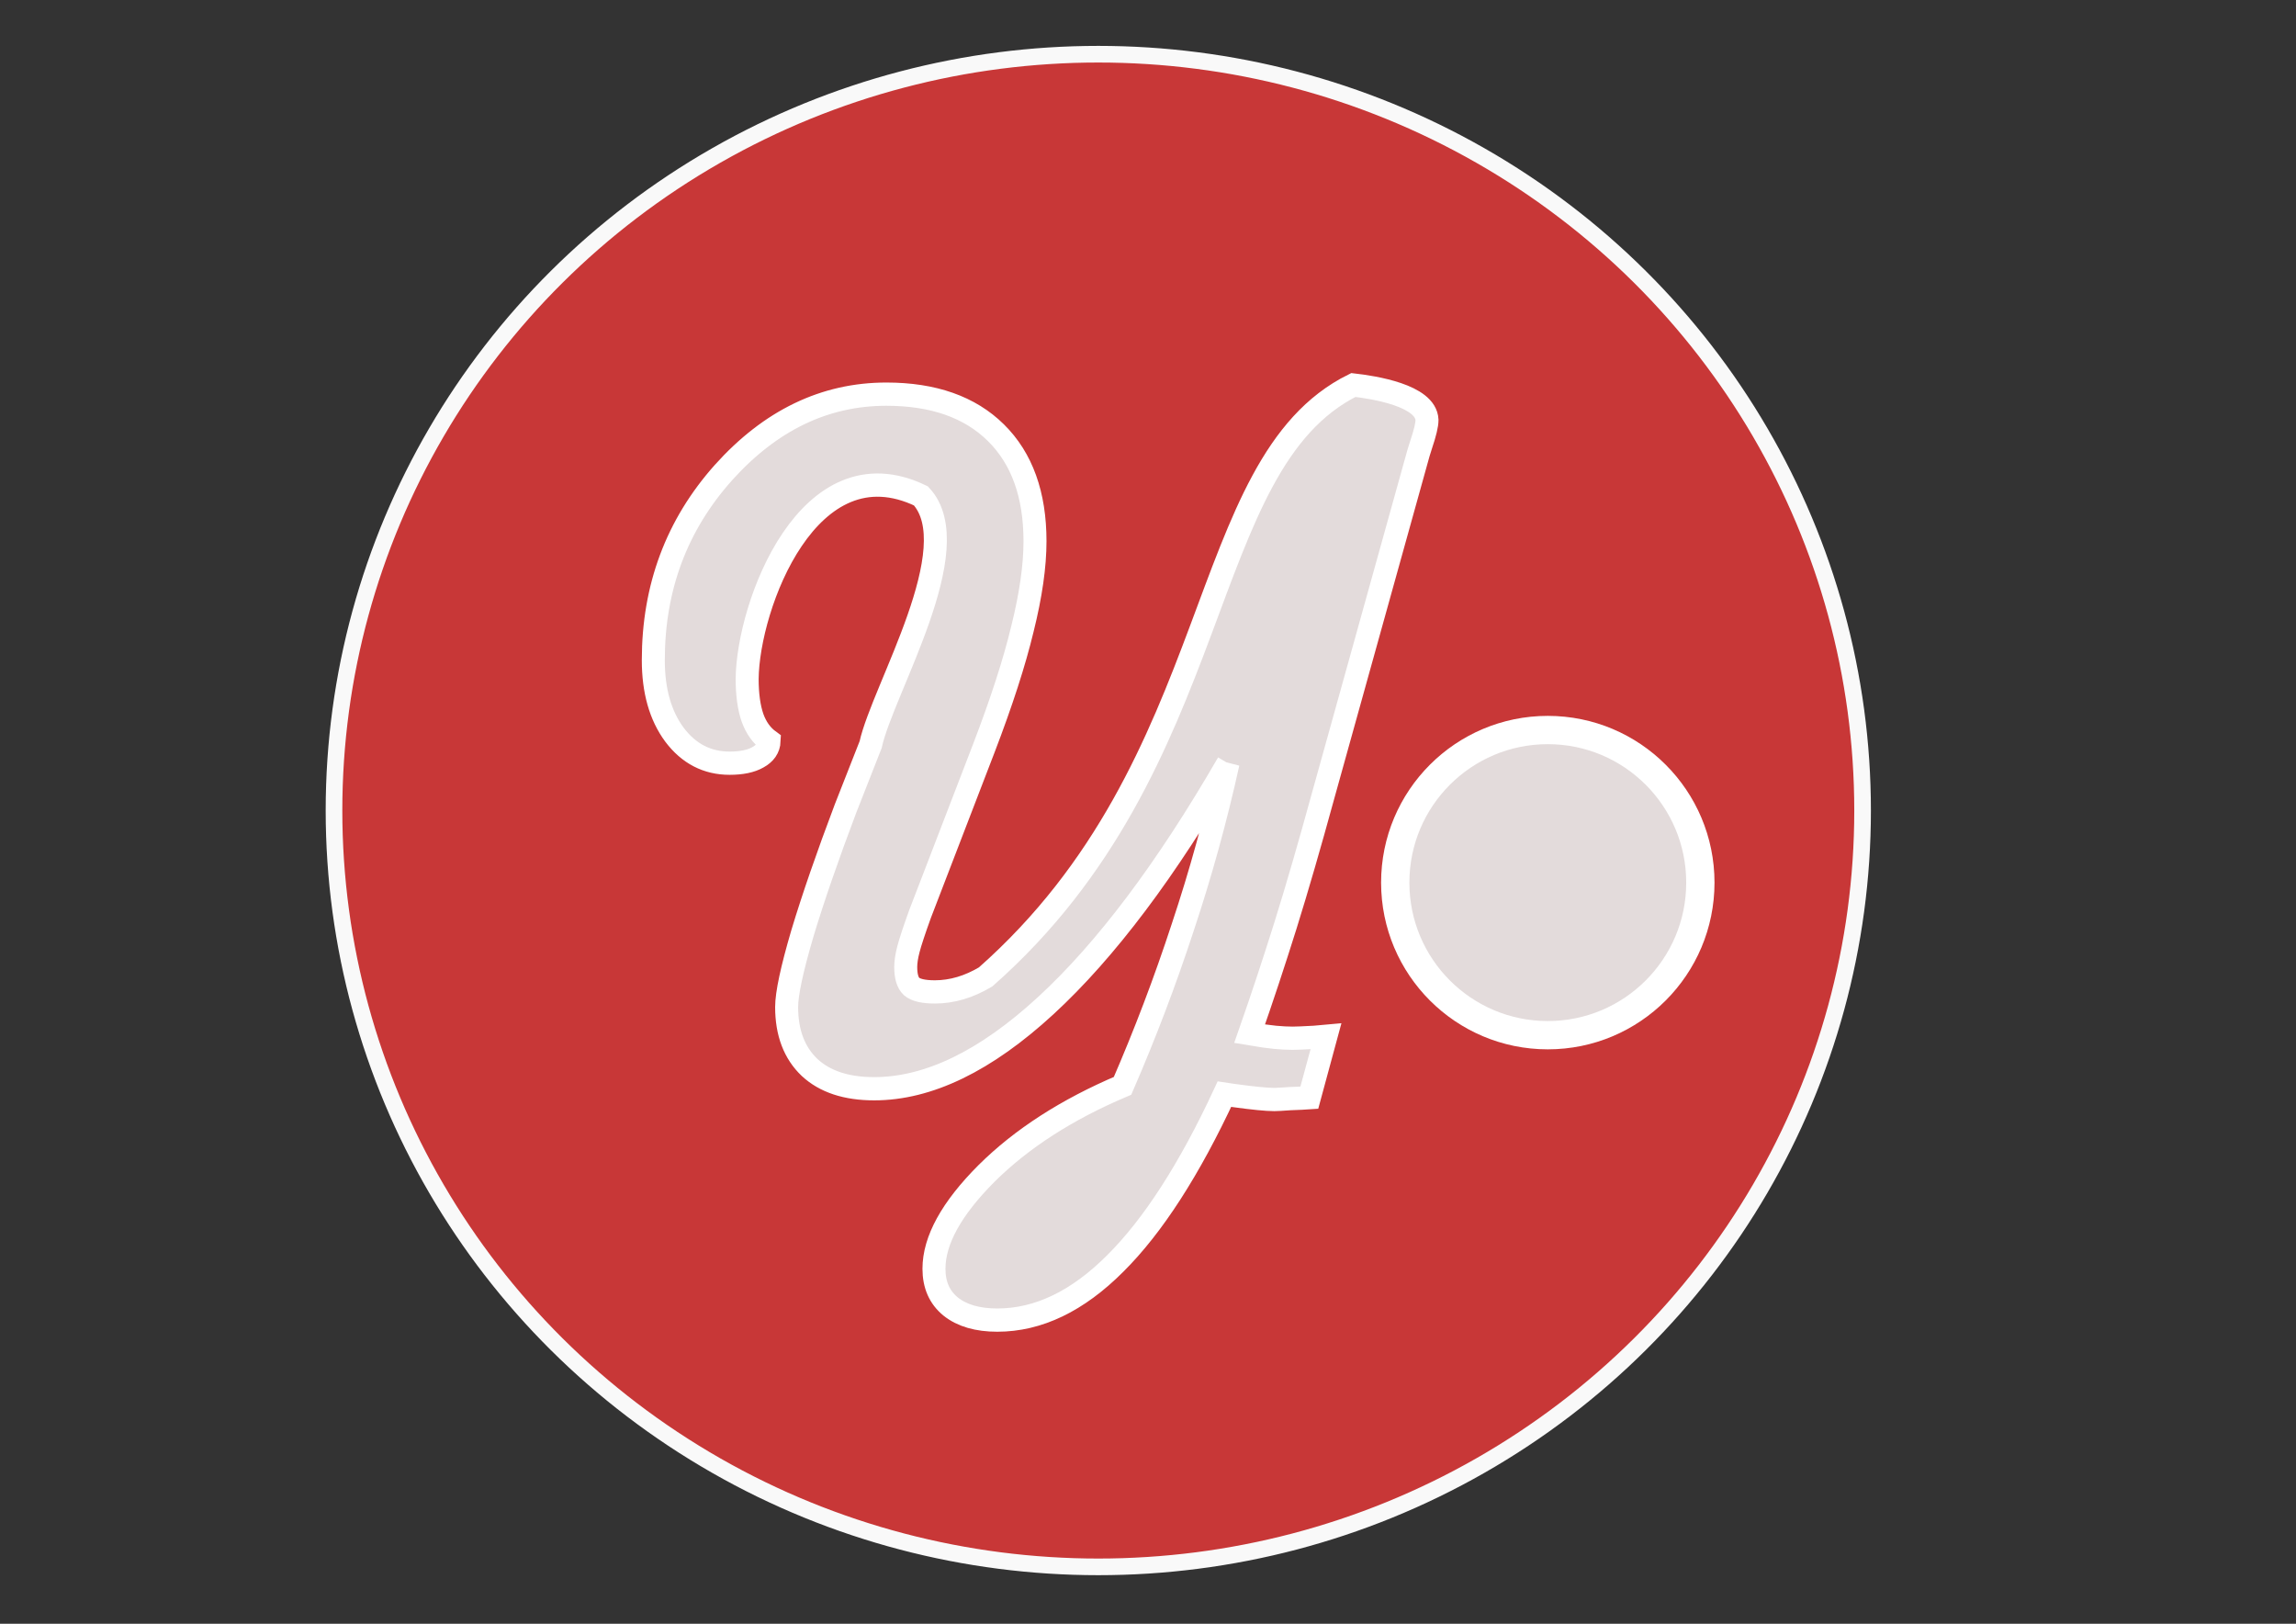 <?xml version="1.0" encoding="UTF-8" standalone="no"?>
<svg
   xmlns:dc="http://purl.org/dc/elements/1.1/"
   xmlns:cc="http://creativecommons.org/ns#"
   xmlns:rdf="http://www.w3.org/1999/02/22-rdf-syntax-ns#"
   xmlns:svg="http://www.w3.org/2000/svg"
   xmlns="http://www.w3.org/2000/svg"
   xmlns:sodipodi="http://sodipodi.sourceforge.net/DTD/sodipodi-0.dtd"
   xmlns:inkscape="http://www.inkscape.org/namespaces/inkscape"
   viewBox="0 0 841.9 595.3"
   version="1.1"
   id="svg10"
   sodipodi:docname="logo.svg"
   inkscape:version="0.92.2 (5c3e80d, 2017-08-06)">
  <rect x="0" y="0" width="841.9" height="595.3" fill="#333333" stroke="none"/>
  <defs
     id="defs14" />
  <sodipodi:namedview
     pagecolor="#ffffff"
     bordercolor="#666666"
     borderopacity="1"
     objecttolerance="10"
     gridtolerance="10"
     guidetolerance="10"
     inkscape:pageopacity="0"
     inkscape:pageshadow="2"
     inkscape:window-width="1366"
     inkscape:window-height="705"
     id="namedview12"
     showgrid="false"
     inkscape:zoom="0.67466444"
     inkscape:cx="616.49593"
     inkscape:cy="305.20506"
     inkscape:window-x="-8"
     inkscape:window-y="-8"
     inkscape:window-maximized="1"
     inkscape:current-layer="svg10" />
  <ellipse
     style="fill:#c83737;stroke-width:6.1;stroke:#f9f9f9"
     id="circle4"
     cy="297.159"
     cx="402.724"
     rx="280.251"
     ry="277.287" />
  <path
     style="fill:#61dafb"
     inkscape:connector-curvature="0"
     id="path6"
     d="M 468.622,39.562 Z" />
  <circle
     style="fill:#e3dbdb;fill-opacity:1;fill-rule:nonzero;stroke:#ffffff;stroke-width:10.374;stroke-linecap:round;stroke-linejoin:round;stroke-miterlimit:4;stroke-dasharray:none;stroke-opacity:1;paint-order:stroke markers fill"
     id="path4588"
     cx="567.549"
     cy="323.582"
     r="55.941" />
  <g
     aria-label="Y"
     transform="matrix(15.501,0,0,15.667,-5264.898,-5757.368)"
     style="font-style:normal;font-variant:normal;font-weight:normal;font-stretch:normal;font-size:40px;line-height:1.25;font-family:'Freehand521 BT';-inkscape-font-specification:'Freehand521 BT';letter-spacing:0px;word-spacing:0px;fill:#e3dbdb;fill-opacity:1;stroke:#ffffff"
     id="flowRoot4590">
    <path
       d="m 368.698,385.345 c -1.452,2.485 -2.889,4.376 -4.312,5.672 -1.423,1.296 -2.776,1.944 -4.057,1.944 -0.659,0 -1.168,-0.166 -1.53,-0.499 -0.361,-0.34 -0.542,-0.811 -0.542,-1.413 0,-0.312 0.124,-0.885 0.372,-1.721 0.255,-0.836 0.595,-1.809 1.02,-2.921 0.142,-0.354 0.34,-0.853 0.595,-1.498 0.286,-1.29 2.326,-4.61 1.19,-5.821 -2.655,-1.268 -4.093,2.563 -4.111,4.28 0,0.368 0.043,0.673 0.127,0.913 0.085,0.234 0.216,0.414 0.393,0.542 -0.007,0.163 -0.096,0.29 -0.266,0.382 -0.163,0.092 -0.386,0.138 -0.669,0.138 -0.531,0 -0.967,-0.223 -1.306,-0.669 -0.333,-0.446 -0.499,-1.027 -0.499,-1.742 0,-1.699 0.552,-3.162 1.657,-4.387 1.112,-1.225 2.397,-1.838 3.856,-1.838 1.112,0 1.976,0.301 2.592,0.903 0.616,0.602 0.924,1.448 0.924,2.539 0,0.581 -0.099,1.264 -0.297,2.05 -0.191,0.786 -0.496,1.717 -0.913,2.793 l -1.508,3.877 c -0.142,0.389 -0.234,0.666 -0.276,0.828 -0.043,0.163 -0.064,0.301 -0.064,0.414 0,0.22 0.046,0.372 0.138,0.457 0.099,0.085 0.283,0.127 0.552,0.127 0.404,0 0.804,-0.117 1.2,-0.351 5.736,-5.003 4.926,-12.003 8.699,-13.851 0.479,0.054 1.717,0.243 1.742,0.818 0,0.113 -0.046,0.304 -0.138,0.574 -0.028,0.085 -0.05,0.152 -0.064,0.202 l -2.262,8.041 c -0.312,1.126 -0.605,2.128 -0.882,3.006 -0.276,0.871 -0.559,1.717 -0.85,2.539 0.255,0.043 0.457,0.071 0.605,0.085 0.156,0.014 0.294,0.021 0.414,0.021 0.085,0 0.255,-0.007 0.51,-0.021 0.113,-0.007 0.205,-0.014 0.276,-0.021 l -0.393,1.434 c -0.099,0.007 -0.248,0.014 -0.446,0.021 -0.198,0.014 -0.326,0.021 -0.382,0.021 -0.184,0 -0.51,-0.032 -0.977,-0.096 -0.085,-0.014 -0.152,-0.025 -0.202,-0.032 -0.828,1.763 -1.689,3.084 -2.581,3.962 -0.892,0.885 -1.823,1.328 -2.793,1.328 -0.467,0 -0.836,-0.106 -1.105,-0.319 -0.262,-0.212 -0.393,-0.506 -0.393,-0.882 0,-0.666 0.414,-1.409 1.243,-2.231 0.828,-0.814 1.901,-1.498 3.218,-2.05 0.531,-1.211 1.006,-2.446 1.423,-3.707 0.425,-1.26 0.782,-2.542 1.073,-3.845 z"
       id="path4600"
       inkscape:connector-curvature="0"
       sodipodi:nodetypes="csscsccccccccscscsssccccscscccccccccsccccscccscsccccc"
       style="fill:#e3dbdb;stroke-width:0.544;stroke:#ffffff" />
  </g>
</svg>
